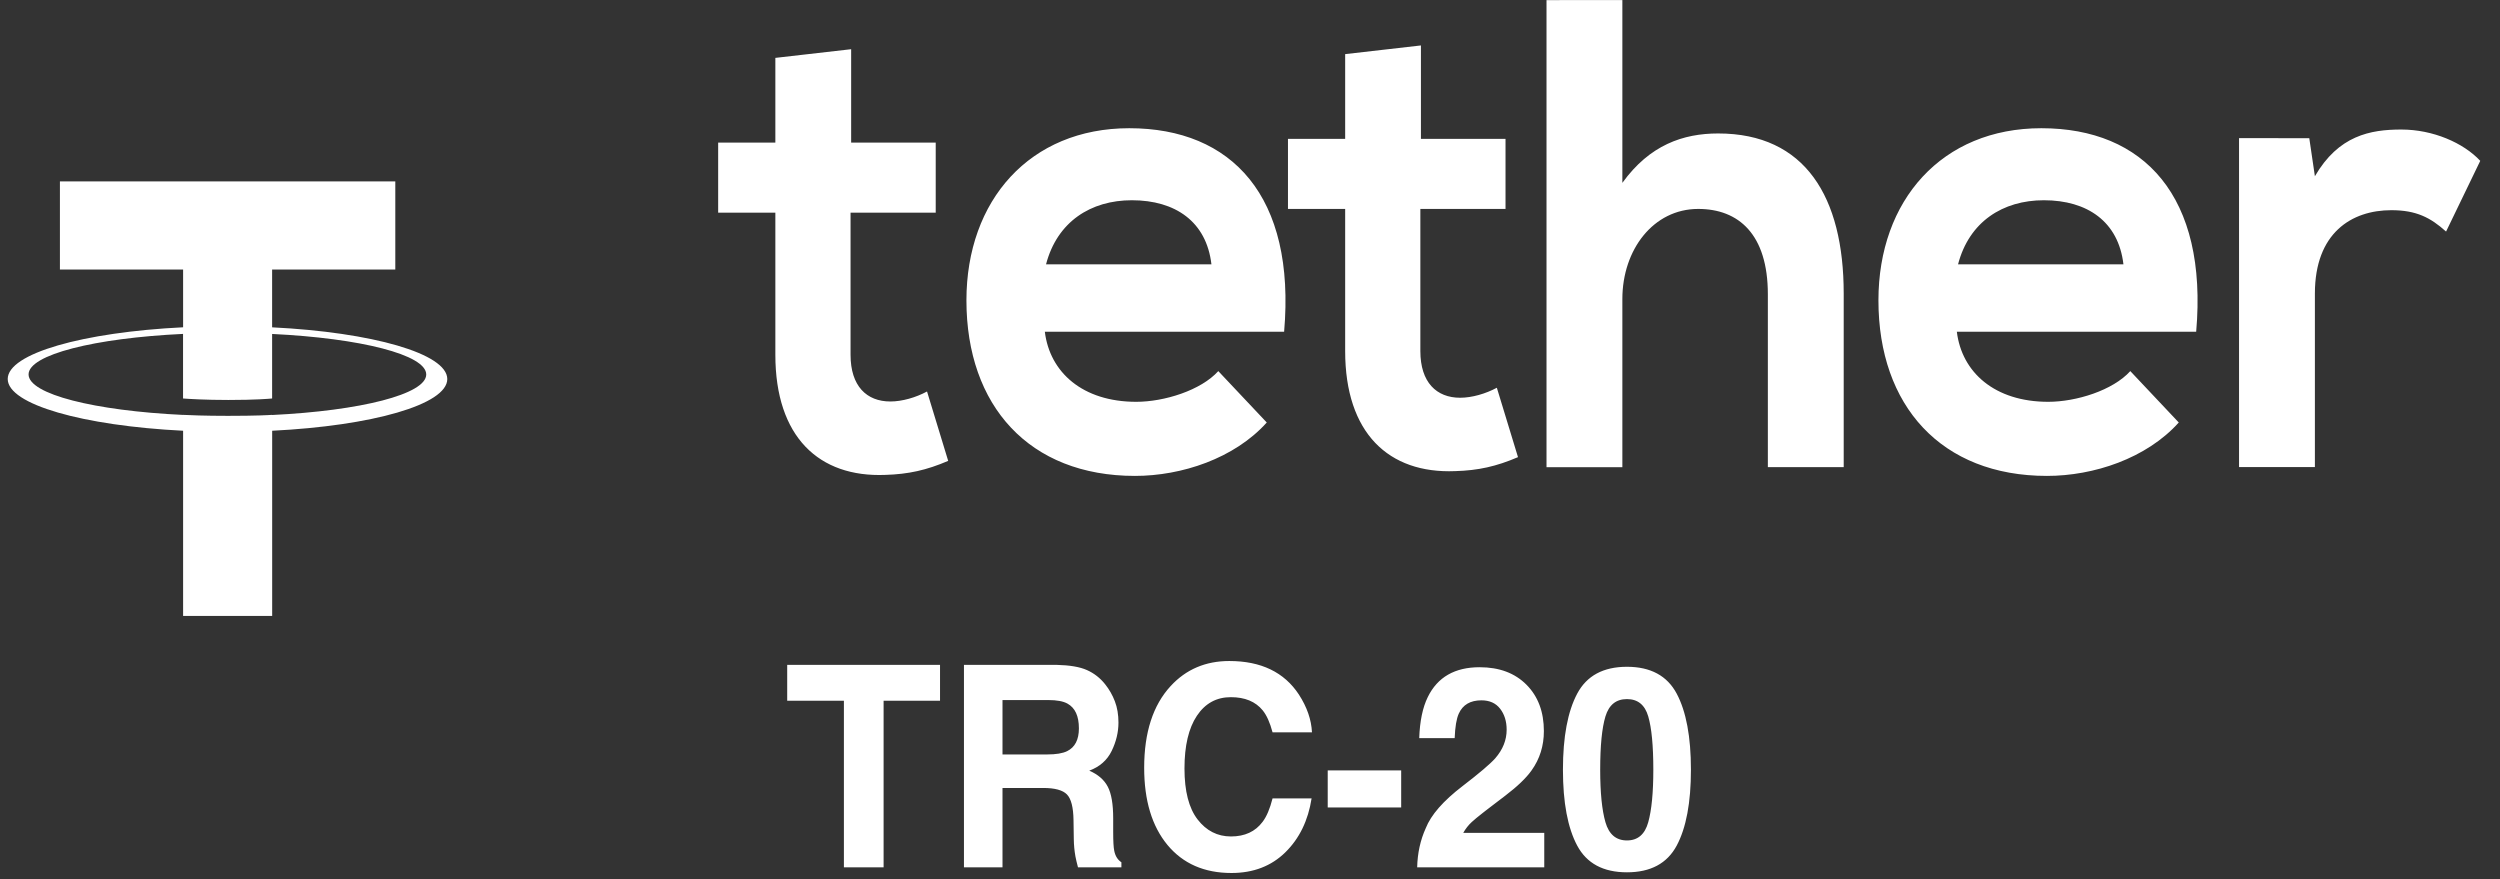 <svg width="91" height="32" viewBox="0 0 91 32" fill="none" xmlns="http://www.w3.org/2000/svg">
<rect x="0" y="0" width="91" height="32" fill="#333333" stroke="none"/>
<path d="M9.905 15.103V15.101C9.814 15.108 9.343 15.137 8.296 15.137C7.458 15.137 6.871 15.112 6.663 15.101V15.103C3.443 14.951 1.04 14.35 1.04 13.629C1.04 12.909 3.445 12.306 6.663 12.154V14.505C6.873 14.521 7.477 14.559 8.311 14.559C9.311 14.559 9.812 14.514 9.905 14.505V12.156C13.12 12.311 15.515 12.912 15.515 13.631C15.515 14.35 13.117 14.951 9.905 15.106M9.905 11.913V9.81H14.389V6.604H2.181V9.81H6.665V11.913C3.021 12.093 0.281 12.866 0.281 13.795C0.281 14.723 3.023 15.497 6.665 15.679V22.42H9.907V15.679C13.546 15.499 16.281 14.726 16.281 13.797C16.281 12.871 13.546 12.095 9.907 11.915" fill="white"/>
<path d="M30.982 1.791V5.191H34.06V7.742H30.96V12.914C30.96 14.057 31.548 14.614 32.409 14.614C32.839 14.614 33.337 14.469 33.744 14.25L34.514 16.776C33.723 17.115 33.066 17.261 32.228 17.286C29.807 17.384 28.223 15.902 28.223 12.914V7.742H26.141V5.191H28.223V2.107L30.982 1.791ZM84.058 5.031L84.262 6.415C85.123 4.933 86.276 4.715 87.408 4.715C88.562 4.715 89.671 5.2 90.281 5.855L89.037 8.429C88.471 7.919 87.951 7.651 87.046 7.651C85.598 7.651 84.262 8.477 84.262 10.687V17.002H81.501V5.027L84.058 5.031ZM77.293 9.621C77.112 8.067 75.98 7.289 74.396 7.289C72.904 7.289 71.68 8.067 71.273 9.621H77.293ZM71.229 12.075C71.409 13.556 72.609 14.626 74.555 14.626C75.573 14.626 76.909 14.211 77.543 13.508L79.307 15.379C78.13 16.69 76.207 17.323 74.509 17.323C70.662 17.323 68.375 14.771 68.375 10.934C68.375 7.291 70.684 4.667 74.305 4.667C78.039 4.667 80.371 7.145 79.941 12.075H71.229ZM59.054 0.002V6.656C60.05 5.273 61.272 4.858 62.54 4.858C65.707 4.858 67.111 7.166 67.111 10.689V17.004H64.35V10.714C64.35 8.527 63.286 7.605 61.815 7.605C60.184 7.605 59.054 9.087 59.054 10.884V17.006H56.293V0.004L59.054 0.002ZM51.722 1.654V5.054H54.801V7.605H51.701V12.778C51.701 13.92 52.29 14.478 53.149 14.478C53.58 14.478 54.078 14.332 54.485 14.114L55.255 16.64C54.464 16.979 53.806 17.125 52.969 17.149C50.547 17.247 48.964 15.764 48.964 12.778V7.605H46.882V5.054H48.964V1.97L51.722 1.654ZM44.096 9.621C43.915 8.067 42.783 7.289 41.199 7.289C39.707 7.289 38.483 8.067 38.076 9.621H44.096ZM38.032 12.075C38.212 13.556 39.412 14.626 41.358 14.626C42.376 14.626 43.712 14.211 44.346 13.508L46.11 15.379C44.933 16.69 43.01 17.323 41.312 17.323C37.463 17.323 35.178 14.771 35.178 10.934C35.178 7.291 37.487 4.667 41.106 4.667C44.84 4.667 47.17 7.145 46.742 12.075H38.032Z" fill="white"/>
<path d="M32.163 31.572V25.507H34.217V24.201H28.654V25.507H30.718V31.572H32.163ZM36.491 31.572V28.682H37.972C38.395 28.682 38.683 28.76 38.836 28.917C38.99 29.074 39.07 29.387 39.076 29.857L39.086 30.542C39.089 30.759 39.109 30.97 39.146 31.177C39.165 31.277 39.196 31.409 39.239 31.572H40.819V31.387C40.682 31.297 40.595 31.157 40.558 30.967C40.533 30.847 40.52 30.619 40.52 30.282V29.787C40.52 29.27 40.455 28.886 40.322 28.634C40.191 28.383 39.966 28.189 39.649 28.052C40.028 27.912 40.3 27.673 40.465 27.334C40.629 26.996 40.712 26.652 40.712 26.302C40.712 26.012 40.668 25.753 40.581 25.527C40.494 25.3 40.376 25.093 40.227 24.907C40.047 24.68 39.827 24.508 39.568 24.392C39.308 24.275 38.938 24.212 38.457 24.201H35.088V31.572H36.491ZM38.117 27.462H36.491V25.482H38.158C38.469 25.482 38.702 25.525 38.857 25.612C39.134 25.765 39.272 26.065 39.272 26.512C39.272 26.925 39.129 27.202 38.843 27.342C38.682 27.422 38.44 27.462 38.117 27.462ZM44.825 31.777C45.623 31.777 46.278 31.525 46.789 31.022C47.3 30.519 47.617 29.865 47.742 29.062H46.321C46.224 29.442 46.103 29.727 45.957 29.917C45.693 30.27 45.31 30.447 44.807 30.447C44.316 30.447 43.911 30.241 43.593 29.829C43.275 29.418 43.115 28.799 43.115 27.972C43.115 27.145 43.266 26.506 43.567 26.054C43.869 25.602 44.28 25.377 44.802 25.377C45.314 25.377 45.701 25.537 45.962 25.857C46.108 26.037 46.227 26.303 46.321 26.657H47.756C47.734 26.197 47.575 25.738 47.28 25.282C46.746 24.468 45.901 24.061 44.746 24.061C43.883 24.061 43.171 24.365 42.612 24.972C41.969 25.668 41.648 26.66 41.648 27.947C41.648 29.137 41.931 30.074 42.496 30.757C43.061 31.437 43.837 31.777 44.825 31.777ZM51.003 29.392V28.042H48.329V29.392H51.003ZM56.211 31.572V30.317H53.262C53.346 30.167 53.449 30.035 53.572 29.922C53.656 29.844 53.79 29.733 53.974 29.589L54.079 29.507C54.134 29.465 54.192 29.419 54.255 29.372L54.786 28.967C55.233 28.627 55.554 28.319 55.75 28.042C56.048 27.625 56.197 27.148 56.197 26.612C56.197 25.912 55.986 25.349 55.564 24.924C55.141 24.499 54.573 24.287 53.859 24.287C52.955 24.287 52.326 24.648 51.972 25.372C51.785 25.752 51.681 26.25 51.66 26.867H52.95C52.966 26.46 53.015 26.163 53.099 25.977C53.245 25.653 53.52 25.492 53.924 25.492C54.219 25.492 54.446 25.593 54.604 25.797C54.762 26 54.842 26.255 54.842 26.562C54.842 26.938 54.703 27.285 54.427 27.602C54.247 27.805 53.851 28.142 53.239 28.612C52.534 29.152 52.087 29.664 51.897 30.147C51.702 30.577 51.597 31.052 51.585 31.572H56.211ZM59.221 31.752C60.081 31.752 60.684 31.429 61.031 30.782C61.377 30.135 61.55 29.214 61.55 28.017C61.55 26.82 61.377 25.897 61.031 25.247C60.684 24.597 60.081 24.271 59.221 24.271C58.361 24.271 57.757 24.597 57.411 25.247C57.065 25.897 56.891 26.82 56.891 28.017C56.891 29.214 57.065 30.135 57.411 30.782C57.757 31.429 58.361 31.752 59.221 31.752ZM59.221 30.592C58.826 30.592 58.566 30.371 58.438 29.929C58.311 29.488 58.247 28.85 58.247 28.017C58.247 27.143 58.311 26.497 58.438 26.077C58.566 25.657 58.826 25.447 59.221 25.447C59.615 25.447 59.874 25.657 59.996 26.077C60.119 26.497 60.181 27.143 60.181 28.017C60.181 28.85 60.119 29.488 59.996 29.929C59.874 30.371 59.615 30.592 59.221 30.592Z" fill="white"/>
</svg>
